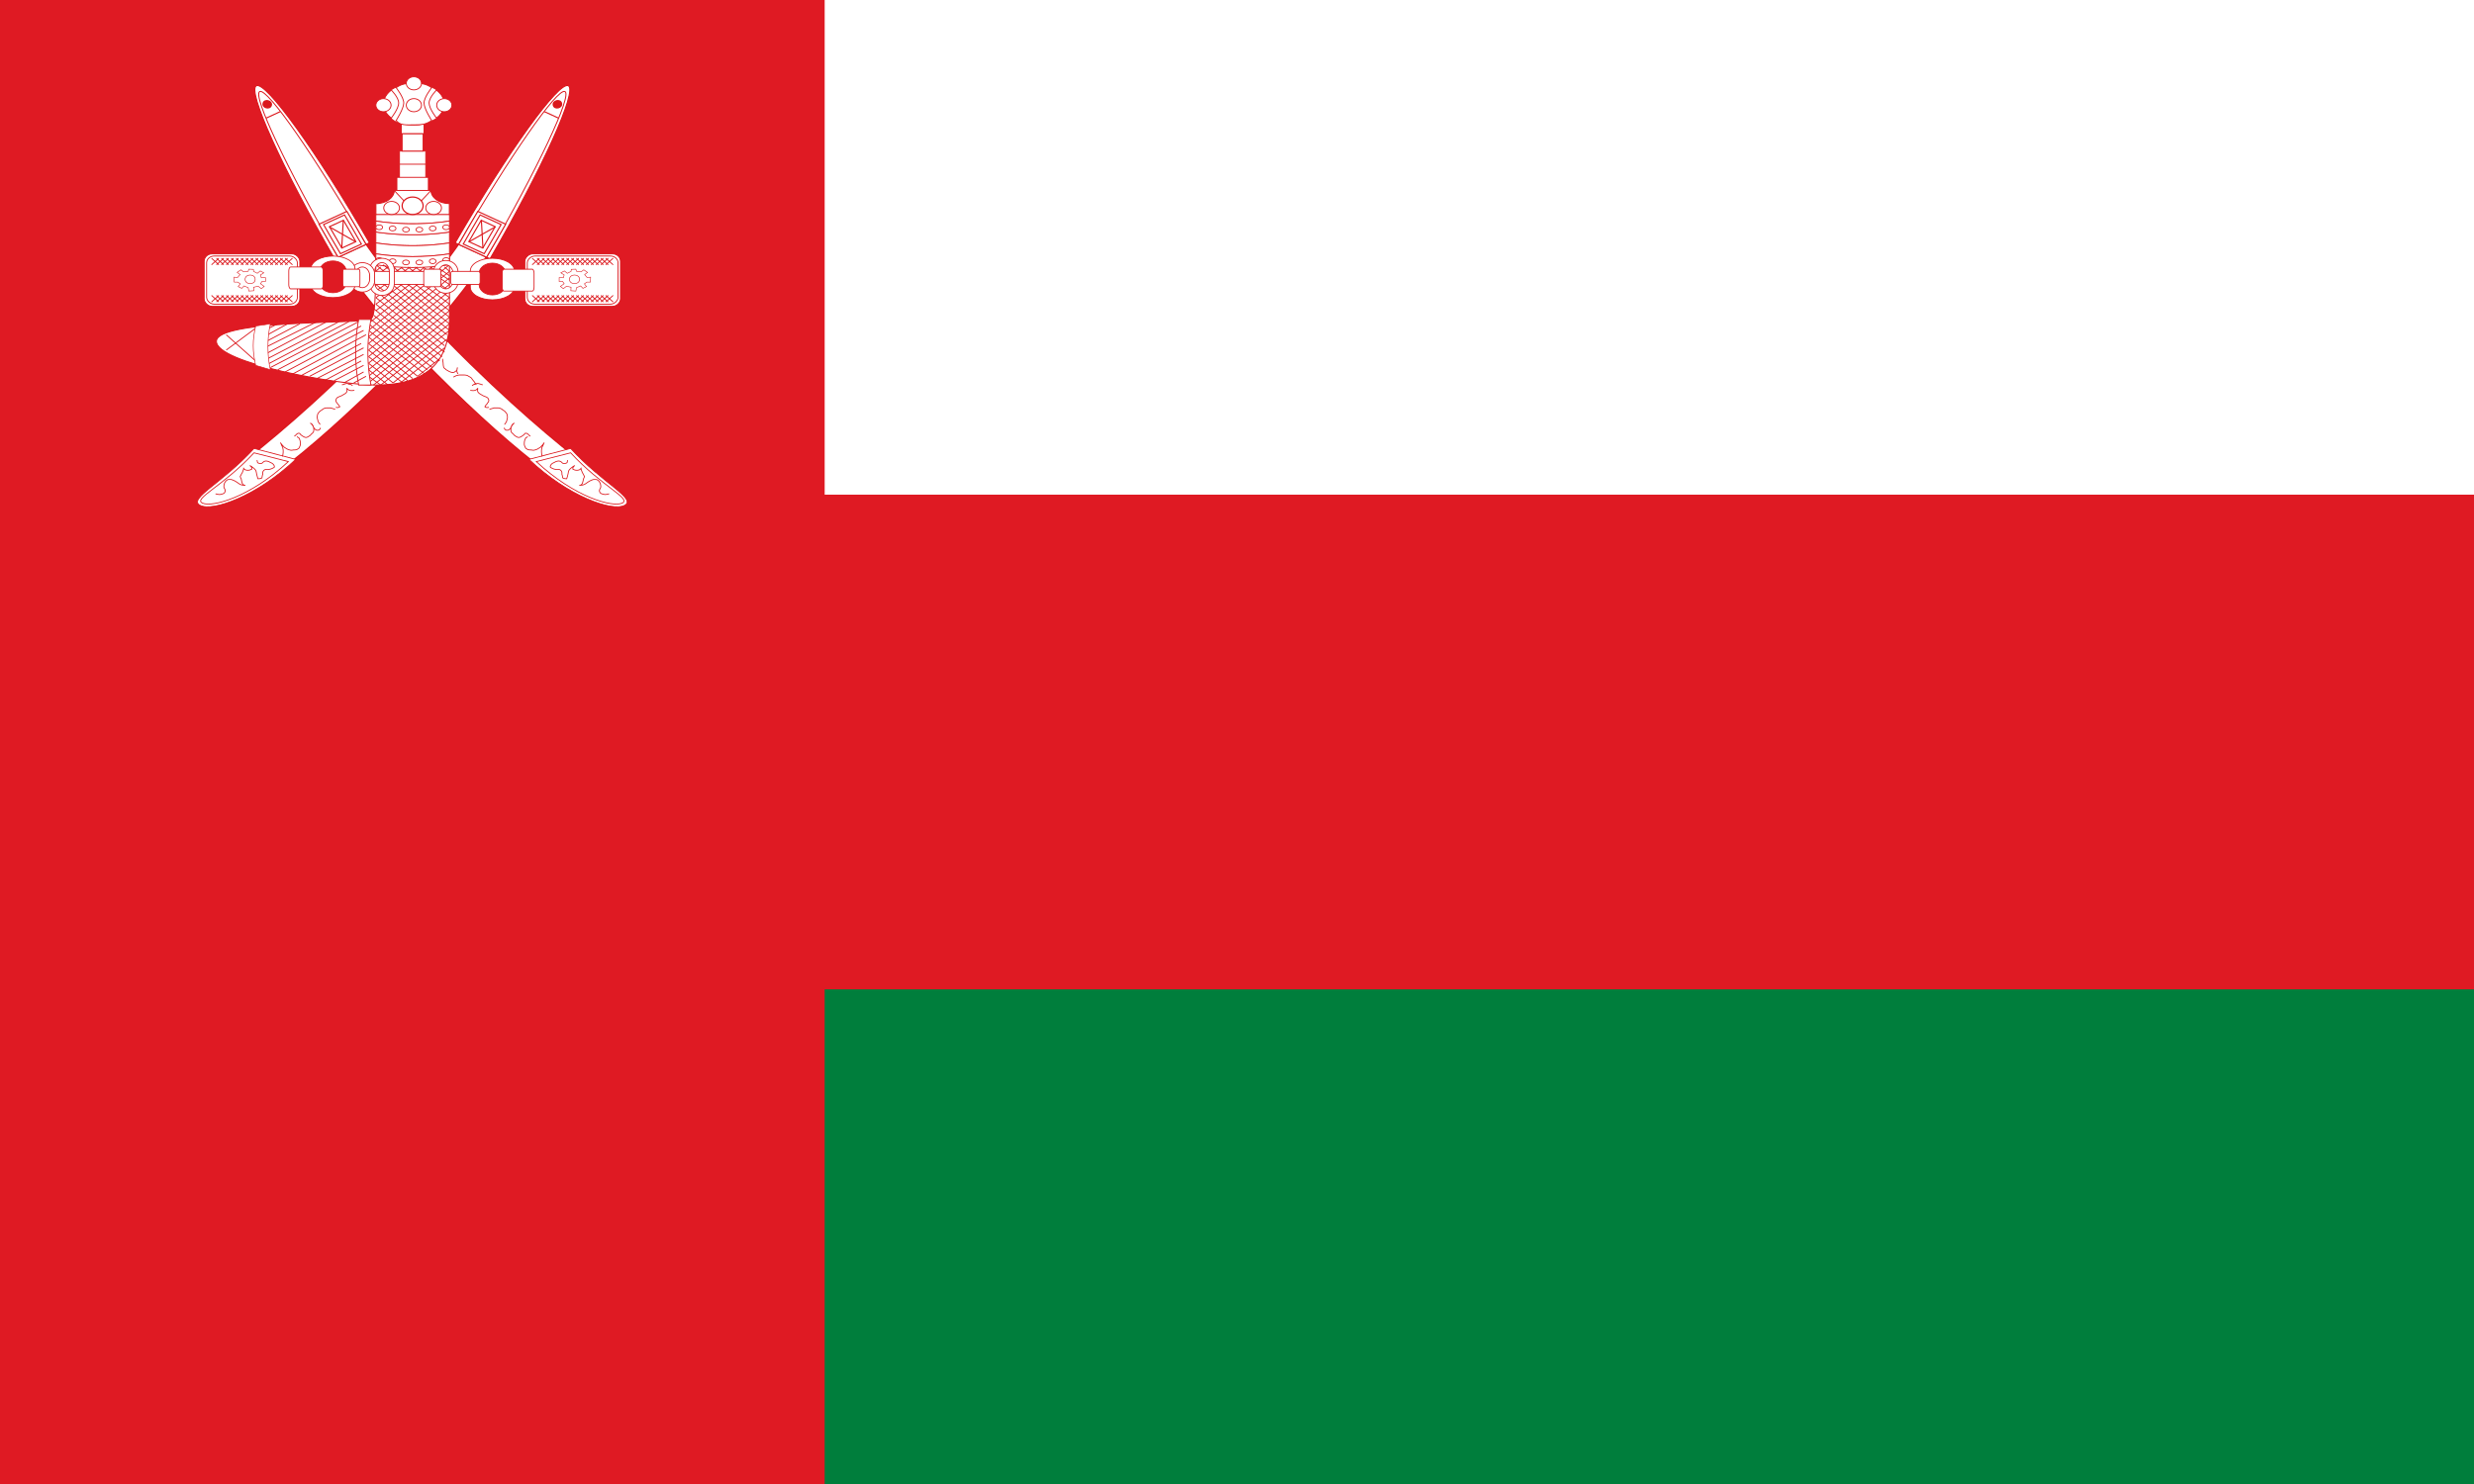 <?xml version="1.0" encoding="UTF-8" standalone="no"?>
<svg
   width="1000"
   height="600"
   version="1.1"
   id="svg50"
   sodipodi:docname="om.svg"
   inkscape:version="1.3.2 (091e20e, 2023-11-25, custom)"
   xmlns:inkscape="http://www.inkscape.org/namespaces/inkscape"
   xmlns:sodipodi="http://sodipodi.sourceforge.net/DTD/sodipodi-0.dtd"
   xmlns:xlink="http://www.w3.org/1999/xlink"
   xmlns="http://www.w3.org/2000/svg"
   xmlns:svg="http://www.w3.org/2000/svg">
  <defs
     id="defs50" />
  <sodipodi:namedview
     id="namedview50"
     pagecolor="#505050"
     bordercolor="#eeeeee"
     borderopacity="1"
     inkscape:showpageshadow="0"
     inkscape:pageopacity="0"
     inkscape:pagecheckerboard="0"
     inkscape:deskcolor="#505050"
     inkscape:zoom="0.76125"
     inkscape:cx="270.60755"
     inkscape:cy="298.85057"
     inkscape:window-width="2560"
     inkscape:window-height="1417"
     inkscape:window-x="3832"
     inkscape:window-y="313"
     inkscape:window-maximized="1"
     inkscape:current-layer="svg50" />
  <path
     fill="#007e3c"
     d="M 0,0 H 1000 V 600 H 0 Z"
     id="path1"
     style="stroke-width:0.913" />
  <path
     fill="#df1a23"
     d="M 0,0 H 1000 V 400 H 0 Z"
     id="path2"
     style="stroke-width:0.913" />
  <path
     fill="#ffffff"
     d="M 0,0 H 1000 V 200 H 0 Z"
     id="path3"
     style="stroke-width:0.913" />
  <path
     fill="#df1a23"
     d="M 0,0 H 333.333 V 600 H 0 Z"
     id="path4"
     style="stroke-width:0.913" />
  <g
     id="a"
     fill="#ffffff"
     fill-rule="evenodd"
     stroke="#db161b"
     stroke-width="0.352"
     transform="translate(16.667)">
    <rect
       x="65.854"
       y="102.64"
       width="38.669"
       height="21.217"
       ry="3.015"
       rx="3.215"
       stroke-width="0.378"
       id="rect4" />
    <rect
       x="66.846"
       y="103.52"
       width="36.686"
       height="19.449"
       ry="2.764"
       rx="3.05"
       id="rect5" />
    <path
       d="m 83.904,108.83 1.853,0.06 0.084,0.84 1.516,0.77 1.18,-0.96 1.431,0.77 -1.347,0.84 0.337,1.16 1.684,-0.06 v 1.55 l -1.347,-0.07 -0.674,0.97 1.516,1.1 -1.179,0.9 -1.264,-0.97 -1.853,0.39 0.084,1.42 -2.021,0.13 -0.253,-1.36 -1.684,-0.71 -0.927,0.97 -1.432,-0.71 0.843,-1.1 -1.011,-0.71 h -1.432 l -0.084,-2 1.432,0.13 1.01,-1.16 -1.179,-0.9 1.516,-1.04 1.095,0.84 1.853,-0.25 z"
       stroke-width="0.222"
       id="path5" />
    <ellipse
       transform="matrix(0.184,0,0,0.175,71.766,38.246)"
       ry="9.944"
       rx="11.049"
       cy="426.78"
       cx="68.944"
       stroke-width="1.333"
       id="ellipse5" />
    <path
       d="m 71.803,104.41 -2.974,2.65 m 4.957,-2.65 -2.974,2.65 m 4.957,-2.65 -2.974,2.65 m 4.957,-2.65 -2.974,2.65 m 4.957,-2.65 -2.974,2.65 m 4.957,-2.65 -2.974,2.65 m 4.958,-2.65 -2.975,2.65 m 4.958,-2.65 -2.975,2.65 m 4.958,-2.65 -2.975,2.65 m 4.958,-2.65 -2.975,2.65 m 4.958,-2.65 -2.975,2.65 m 4.958,-2.65 -2.975,2.65 m -4.957,-2.65 -2.975,2.65 m 12.89,-2.65 -2.975,2.65 m 4.958,-2.65 -2.975,2.65 m 4.958,-2.65 -2.975,2.65 m 4.959,-2.65 -2.976,2.65 m 0,-2.65 2.976,2.65 m -4.959,-2.65 2.975,2.65 m -4.958,-2.65 2.975,2.65 m -4.958,-2.65 2.975,2.65 m -4.958,-2.65 2.975,2.65 m -4.958,-2.65 2.975,2.65 m -4.958,-2.65 2.975,2.65 m -4.958,-2.65 2.975,2.65 m -4.958,-2.65 2.975,2.65 m -4.958,-2.65 2.975,2.65 m -4.958,-2.65 2.975,2.65 m -4.958,-2.65 2.974,2.65 m 4.958,-2.65 2.975,2.65 m -12.89,-2.65 2.974,2.65 m -4.957,-2.65 2.974,2.65 m -4.957,-2.65 2.974,2.65 m -4.957,-2.65 2.974,2.65 m 0,12.37 -2.974,2.66 m 4.957,-2.66 -2.974,2.66 m 4.957,-2.66 -2.974,2.66 m 4.957,-2.66 -2.974,2.66 m 4.957,-2.66 -2.974,2.66 m 4.957,-2.66 -2.974,2.66 m 4.958,-2.66 -2.975,2.66 m 4.958,-2.66 -2.975,2.66 m 4.958,-2.66 -2.975,2.66 m 4.958,-2.66 -2.975,2.66 m 4.958,-2.66 -2.975,2.66 m 4.958,-2.66 -2.975,2.66 m -4.957,-2.66 -2.975,2.66 m 12.89,-2.66 -2.975,2.66 m 4.958,-2.66 -2.975,2.66 m 4.958,-2.66 -2.975,2.66 m 4.959,-2.66 -2.976,2.66 m 0,-2.66 2.976,2.66 m -4.959,-2.66 2.975,2.66 m -4.958,-2.66 2.975,2.66 m -4.958,-2.66 2.975,2.66 m -4.958,-2.66 2.975,2.66 m -4.958,-2.66 2.975,2.66 m -4.958,-2.66 2.975,2.66 m -4.958,-2.66 2.975,2.66 m -4.958,-2.66 2.975,2.66 m -4.958,-2.66 2.975,2.66 m -4.958,-2.66 2.975,2.66 m -4.958,-2.66 2.974,2.66 m 4.958,-2.66 2.975,2.66 m -12.89,-2.66 2.974,2.66 m -4.957,-2.66 2.974,2.66 m -4.957,-2.66 2.974,2.66 m -4.957,-2.66 2.974,2.66"
       id="path6" />
  </g>
  <use
     transform="matrix(-1,0,0,1,333.333,0)"
     x="0"
     xlink:href="#a"
     width="100%"
     height="100%"
     id="use6"
     y="0" />
  <g
     id="b"
     stroke="#db161b"
     transform="translate(16.667)">
    <path
       d="m 126.51,147.12 c -48.114,47.05 -68.638,53 -59.006,56.79 9.632,3.79 40.616,-20.49 72.856,-52.75 32.24,-32.25 51.98,-60.956 42.35,-64.747 -9.63,-3.792 -5.03,10.662 -56.2,60.707 z"
       fill="#ffffff"
       fill-rule="evenodd"
       stroke-width="0.565"
       id="path7" />
    <path
       d="m 86.008,181.31 16.852,4.42 c -15.861,15.03 -33.708,21.22 -38.665,18.57 -4.958,-2.65 8.923,-8.84 21.813,-22.99 z"
       fill="#ffffff"
       fill-rule="evenodd"
       stroke-width="0.33"
       id="path8" />
    <path
       d="m 86.008,183.08 13.881,3.54 c -15.453,14.45 -30.737,18.56 -34.692,16.8 -3.977,-1.77 8.255,-6.74 20.811,-20.34 z"
       fill="#ffffff"
       fill-rule="evenodd"
       stroke-width="0.33"
       id="path9" />
    <path
       d="m 137.79,145.06 c -0.04,0.23 -0.15,1.24 -0.25,1.64 0,0.56 -0.06,0.98 -0.12,1.42 -0.16,0.38 -0.13,0.73 -0.62,0.87 -0.33,0.46 -0.54,0.58 -0.98,0.77 -0.3,0.23 -0.76,0.46 -1.24,0.65 -0.49,0.19 -0.94,0.21 -1.47,0.11 -0.44,-0.27 -0.75,-0.54 -1.11,-0.76 -0.09,-0.35 -0.16,-0.86 -0.25,-1.2 0.13,0.35 0.23,0.91 0.25,1.41 -0.05,0.55 -0.25,0.79 -0.49,1.2 m 1.72,1.2 c -0.04,-0.03 -0.08,-0.07 -0.12,-0.11 0.29,0.26 0.17,0.14 -0.5,-0.21 -0.47,-0.22 -0.98,-0.34 -1.6,-0.44 h -1.72 c -0.67,0 -1.12,0.09 -1.6,0.22 -0.35,0.31 -0.87,0.48 -1.23,0.76 -0.38,0.23 -0.54,0.5 -0.74,0.87 -0.34,0.3 -0.56,0.76 -0.87,0.99 -0.13,0.5 -0.42,0.48 -0.61,0.87 0.58,0.04 1.05,0.11 1.35,0.43 0.52,0.24 -0.43,-0.23 -0.61,-0.43 -0.41,-0.11 -0.51,-0.22 -1.11,-0.22 -0.56,-0.16 -0.9,0.13 -1.48,0.22 -0.33,0.17 -0.43,0.22 -0.86,0.22 m 5.05,2.29 c -0.25,0.01 -1.4,0.2 -1.85,0 -0.5,-0.12 -0.8,-0.36 -1.11,-0.77 -0.15,-0.29 0,0.53 0,0.88 -0.05,0.64 -0.27,0.65 -0.61,1.09 -0.36,0.2 -0.74,0.49 -1.11,0.65 -0.31,0.24 -0.69,0.4 -1.11,0.55 -0.37,0.15 -0.81,0.31 -1.11,0.54 -0.41,0.26 -0.37,0.58 -0.61,0.98 0.04,0.54 0.14,0.84 0.49,1.1 0.14,0.36 0.47,0.73 0.74,0.98 0.3,0.5 0.64,0.73 -0.13,0.87 -0.42,0.16 -0.65,0.03 -1.1,0 m -0.25,0.76 c -0.3,-0.06 -1.38,-0.38 -1.85,-0.54 h -1.72 c -0.67,0.04 -0.8,0.22 -1.36,0.43 -0.36,0.33 -0.61,0.56 -1.11,0.77 -0.26,0.3 -0.78,0.81 -0.98,1.2 -0.15,0.37 -0.25,0.87 -0.25,1.42 0.01,0.63 0.2,0.74 0.25,1.31 0.14,0.46 0.36,0.89 0.74,1.3 0.05,0.14 0.09,0.18 0.24,0.22 m 0.17,1.43 c -0.05,0 -0.17,0.28 -0.35,0.52 -0.39,0.4 -0.44,0.43 -1.05,0.43 -0.54,-0.02 -0.49,-0.21 -0.87,-0.35 -0.18,-0.27 -0.41,-0.49 -0.61,-0.86 -0.14,-0.22 -0.27,-0.57 -0.44,-0.77 -0.16,-0.26 -0.36,-0.45 -0.53,-0.69 -0.16,-0.07 -0.22,-0.14 -0.43,-0.17 0.5,0.08 0.54,0.25 0.87,0.51 0.15,0.25 0.31,0.5 0.44,0.78 0.05,0.37 0.17,0.66 0.17,1.12 0,0.47 0,0.81 -0.17,1.2 -0.21,0.22 -0.36,0.44 -0.61,0.61 -0.21,0.19 -0.46,0.45 -0.62,0.68 -0.27,0.17 -0.47,0.31 -0.78,0.52 -0.27,0.15 -0.55,0.31 -0.96,0.35 -0.52,-0.04 -0.67,-0.18 -1.05,-0.35 -0.33,-0.24 -0.59,-0.39 -0.88,-0.6 -0.23,-0.16 -0.46,-0.47 -0.61,-0.69 -0.47,-0.12 -0.77,-0.07 -1.05,0.17 -0.24,0.16 -0.45,0.37 -0.61,0.6 -0.15,0.07 -0.38,0.28 -0.53,0.35 m 1.04,0.2 c 0.14,0.06 0.64,0.41 0.87,0.54 0.14,0.45 0.36,0.7 0.43,1.18 0.12,0.47 0.11,0.98 0.11,1.51 -0.12,0.55 -0.35,0.95 -0.54,1.39 -0.35,0.24 -0.52,0.4 -0.98,0.65 -0.43,0.06 -0.86,0.11 -1.41,0.11 -0.34,0.11 -0.98,0.16 -1.31,0 -0.48,-0.07 -0.843,-0.26 -1.194,-0.43 -0.402,-0.23 -0.649,-0.44 -1.088,-0.65 -0.213,-0.31 -0.544,-0.59 -0.869,-0.97 -0.271,-0.36 -0.47,-0.56 -0.653,-0.96 0.161,0.46 0.405,0.86 0.544,1.29 0.247,0.45 0.391,0.62 0.435,1.18 0.151,0.45 0.109,0.99 0.109,1.5 -0.048,0.35 -0.073,1.01 -0.218,1.29 v 0.33 m -10.314,1.71 v 0.16 c 0,-0.42 -0.011,-0.21 0.175,0.62 0.33,0.37 1.104,0.47 1.749,0.31 0.566,-0.41 0.548,-0.73 1.574,-0.93 0.991,0.06 1.369,0.32 1.924,0.62 0.658,0.29 0.962,0.44 1.399,1.09 0.217,0.53 0.338,0.89 -0.35,1.09 -0.547,0.35 -1.197,0.54 -1.924,0.63 -0.808,0 -1.39,-0.09 -1.749,0.31 -0.555,0.51 -0.524,0.82 -0.524,1.71 -0.187,0.28 -0.224,1.1 -0.35,1.41 -0.486,0.2 -0.771,0.31 -1.574,0.31 -0.189,-0.48 -0.398,-1.35 -0.525,-1.87 -0.137,-0.56 -0.179,-1.34 -0.525,-1.72 a 4.51,4.51 0 0 0 -1.224,-1.09 c -0.214,-0.27 -0.622,-0.49 -1.049,-0.62 0.686,0.31 0.784,0.65 0.874,1.4 -0.603,0.27 -0.764,0.46 -1.749,0.47 -0.968,-0.07 -1.202,-0.29 -1.574,-0.78 -0.067,0.78 -0.348,1.04 -0.524,1.72 -0.36,0.47 -0.513,0.95 -0.875,1.55 0.154,0.76 0.486,0.79 0.525,1.72 0.227,0.61 0.202,1.19 0.699,1.56 0.222,0.24 0.388,0.29 0.875,0.31 -1.013,0 -1.603,-0.1 -2.274,-0.47 -0.519,-0.28 -0.911,-0.64 -1.399,-0.93 -0.619,-0.4 -1.384,-0.77 -2.099,-0.94 -0.808,0 -1.39,-0.08 -1.749,0.31 -0.495,0.32 -0.828,0.86 -1.049,1.56 -0.162,0.81 -0.224,1.35 0.175,1.87 0.296,0.61 0.363,0.84 0,1.56 -0.407,0.51 -1.012,0.57 -1.924,0.78 a 6.678,6.678 0 0 1 -1.749,-0.31"
       fill="none"
       stroke-width="0.33"
       id="path10" />
    <path
       d="m 181.41,104.66 c 21.35,-36.858 35.52,-68.222 31.62,-70.014 -3.89,-1.791 -24.37,26.665 -45.72,63.518 z"
       fill="#ffffff"
       fill-rule="evenodd"
       stroke-width="0.447"
       id="path11" />
    <path
       d="m 180,104.01 c 20.59,-35.557 34.78,-65.574 31.67,-67.007 -3.11,-1.433 -22.35,26.258 -42.95,61.81"
       fill="#ffffff"
       fill-rule="evenodd"
       stroke-width="0.393"
       id="path12" />
    <path
       d="m 176.46,85.461 c -2.51,4.157 -5.16,8.908 -7.74,13.352 L 180,104.01 c 2.57,-4.448 5.38,-9.13 7.73,-13.356 z"
       fill="#ffffff"
       fill-rule="evenodd"
       stroke-width="0.446"
       id="path13" />
    <path
       d="m 177.41,86.895 c -2.5,4.157 -4.25,7.338 -6.82,11.782 l 8.45,3.893 c 2.58,-4.442 4.48,-7.554 6.83,-11.78 z"
       fill="#ffffff"
       fill-rule="evenodd"
       stroke-width="0.446"
       id="path14" />
    <path
       transform="matrix(-0.908,-0.418,-0.501,0.865,0,0)"
       fill="#ffffff"
       stroke-width="0.447"
       d="m -205.69,6.558 h 6.207 v 9.985 h -6.207 z"
       id="path15" />
    <path
       d="m 183.55,91.712 -10.64,6.043 m 5.63,2.595 -0.63,-11.235 m 31.12,-41.388 -5.64,-2.597"
       fill="#ffffff"
       fill-rule="evenodd"
       stroke-width="0.446"
       id="path16" />
    <circle
       cx="545.67"
       cy="92.126"
       transform="matrix(-0.449,0.113,0.101,0.394,444.347,-55.798)"
       r="3.543"
       fill="#db161b"
       stroke-width="1.333"
       id="circle16" />
  </g>
  <use
     transform="matrix(-1,0,0,1,333.333,0)"
     x="0"
     xlink:href="#b"
     width="100%"
     height="100%"
     id="use16"
     y="0" />
  <path
     d="m 151.927,84.958 c 0,30.942 0.18,42.602 -2.1,44.202 -2.16,1.71 -62.348,0 -62.348,8.84 0,8.84 49.578,17.68 64.448,17.68 19.83,0 29.75,-8.84 29.75,-26.52 V 84.958 Z"
     fill="#ffffff"
     fill-rule="evenodd"
     stroke="#db161b"
     stroke-width="0.407"
     id="path17" />
  <path
     d="m 151.927,93.798 v 4.42 a 100.628,100.628 0 0 0 29.75,0 v -4.42 a 100.628,100.628 0 0 1 -29.75,0 z m 0,-8.84 v 4.42 a 100.695,100.695 0 0 0 29.75,0 v -4.42 a 100.695,100.695 0 0 1 -29.75,0 z"
     fill="#ffffff"
     fill-rule="evenodd"
     stroke="#db161b"
     stroke-width="0.352"
     id="path18" />
  <path
     d="m 151.927,89.378 v 4.42 a 100.628,100.628 0 0 0 29.75,0 v -4.42 a 100.695,100.695 0 0 1 -29.75,0 z m 0,8.84 v 4.422 c 9.92,1.47 19.83,1.47 29.75,0 v -4.422 a 100.628,100.628 0 0 1 -29.75,0 z"
     fill="#ffffff"
     fill-rule="evenodd"
     stroke="#db161b"
     stroke-width="0.352"
     id="path19" />
  <ellipse
     cx="153.279"
     cy="91.891"
     ry="0.954"
     rx="1.352"
     fill="#ffffff"
     stroke="#db161b"
     stroke-width="0.33"
     id="ellipse19" />
  <ellipse
     cx="158.686"
     cy="92.366"
     ry="0.954"
     rx="1.352"
     fill="#ffffff"
     stroke="#db161b"
     stroke-width="0.33"
     id="ellipse20" />
  <ellipse
     cx="164.096"
     cy="92.844"
     ry="0.954"
     rx="1.352"
     fill="#ffffff"
     stroke="#db161b"
     stroke-width="0.33"
     id="ellipse21" />
  <ellipse
     cx="169.503"
     cy="92.844"
     ry="0.954"
     rx="1.352"
     fill="#ffffff"
     stroke="#db161b"
     stroke-width="0.33"
     id="ellipse22" />
  <ellipse
     cx="174.911"
     cy="92.366"
     ry="0.954"
     rx="1.352"
     fill="#ffffff"
     stroke="#db161b"
     stroke-width="0.33"
     id="ellipse23" />
  <ellipse
     cx="180.32"
     cy="91.891"
     ry="0.954"
     rx="1.352"
     fill="#ffffff"
     stroke="#db161b"
     stroke-width="0.33"
     id="ellipse24" />
  <path
     d="m 151.927,107.06 29.75,23.87 m -26.78,-23.87 26.78,21.21 m -22.81,-20.33 22.81,17.68 m -19.83,-17.68 19.83,15.03 m -16.86,-15.03 16.86,12.38 m -13.89,-12.38 13.89,9.73 m -10.91,-9.73 10.91,7.07 m -7.94,-7.07 7.94,5.31 m -4.96,-5.31 4.96,3.54 m -1.99,-3.54 1.99,1.77 m -29.75,0 29.75,23.87 m 0,-26.52 -32.72,26.52 m 29.74,-26.52 -28.75,22.98 m 24.79,-22.1 -22.81,17.68 m 19.83,-17.68 -19.83,15.03 m 16.86,-15.03 -16.86,12.38 m 13.88,-12.38 -13.88,9.73 m 10.91,-9.73 -10.91,7.07 m 7.93,-7.07 -7.93,5.31 m 4.96,-5.31 -4.96,3.54 m 1.98,-3.54 -1.98,1.77 m 29.75,0 -32.72,26.52 m 32.72,-23.87 -32.72,26.52 m 32.72,-23.87 -32.72,26.53 m 32.72,-23.87 -32.72,26.52 m 32.72,-23.87 -32.72,26.52 m 32.72,-23.87 -32.72,26.52 m 32.72,-23.87 -32.72,26.52 m 32.72,-23.86 -32.72,26.52 m 32.72,-23.87 -30.74,24.75 m 30.74,-22.1 -27.77,22.1 m 26.77,-18.56 -21.81,17.68 m 20.82,-14.15 -17.84,14.15 m 15.86,-9.73 -8.92,7.07 m -16.86,-39.78 28.75,22.99 m -28.75,-20.34 28.75,22.99 m -28.75,-20.33 27.76,22.1 m -27.76,-19.45 27.76,22.1 m -27.76,-19.45 26.77,21.22 m -27.76,-19.45 26.77,21.22 m -26.77,-18.57 24.79,19.45 m -25.78,-17.68 24.79,19.45 m -25.78,-17.68 23.79,18.56 m -23.79,-15.91 22.8,17.68 m -22.8,-15.03 19.83,15.91 m -16.86,-49.5 v 4.42 c 9.92,1.47 19.83,1.47 29.75,0 v -4.42 c -9.92,1.47 -19.83,1.47 -29.75,0 z m -2.97,36.24 17.84,14.15 m -17.84,-11.49 15.86,12.37 m -15.86,-9.72 13.88,10.61 m -13.88,-7.96 9.91,7.96 m -9.91,-5.31 7.93,6.19 m -7.93,-3.54 4.95,3.54"
     fill="#ffffff"
     fill-rule="evenodd"
     stroke="#db161b"
     stroke-width="0.352"
     id="path24" />
  <ellipse
     cx="153.279"
     cy="105.151"
     ry="0.954"
     rx="1.352"
     fill="#ffffff"
     stroke="#db161b"
     stroke-width="0.33"
     id="ellipse25" />
  <ellipse
     cx="158.686"
     cy="105.627"
     ry="0.954"
     rx="1.352"
     fill="#ffffff"
     stroke="#db161b"
     stroke-width="0.33"
     id="ellipse26" />
  <ellipse
     cx="164.096"
     cy="106.104"
     ry="0.954"
     rx="1.352"
     fill="#ffffff"
     stroke="#db161b"
     stroke-width="0.33"
     id="ellipse27" />
  <ellipse
     cx="169.503"
     cy="106.104"
     ry="0.954"
     rx="1.352"
     fill="#ffffff"
     stroke="#db161b"
     stroke-width="0.33"
     id="ellipse28" />
  <ellipse
     cx="174.911"
     cy="105.627"
     ry="0.954"
     rx="1.352"
     fill="#ffffff"
     stroke="#db161b"
     stroke-width="0.33"
     id="ellipse29" />
  <ellipse
     cx="180.32"
     cy="105.151"
     ry="0.954"
     rx="1.352"
     fill="#ffffff"
     stroke="#db161b"
     stroke-width="0.33"
     id="ellipse30" />
  <path
     d="m 109.292,148.61 35.695,-18.57 m -37.678,17.68 33.708,-17.68 m -34.699,15.92 30.739,-15.92 m -31.731,14.15 26.771,-14.15 m -28.754,12.38 24.784,-12.38 m -23.792,9.73 16.852,-8.84 m -17.844,7.07 12.89,-7.07 m -12.89,4.42 8.924,-4.42 m 0,18.56 33.71,-17.68 m -30.736,18.57 31.726,-16.8 m -28.75,17.68 29.74,-15.91 m -26.77,16.79 24.79,-13.26 m -20.82,13.26 21.81,-11.49 m -18.84,12.38 18.84,-9.73 m -15.86,10.61 14.87,-7.95 m -10.91,7.95 11.9,-6.19 m -7.93,7.08 7.93,-4.42 m -3.96,4.42 4.95,-2.66 m 1.99,-22.98 h -4.96 a 71.66,71.66 0 0 0 0,26.52 h 4.96 a 71.236,71.236 0 0 1 0,-26.52 z m -58.502,12.38 11.898,-8.84 m -11.898,2.65 11.898,10.61"
     fill="#ffffff"
     fill-rule="evenodd"
     stroke="#db161b"
     stroke-width="0.352"
     id="path30" />
  <path
     d="m 109.292,130.93 -5.949,0.88 c -1.322,5.6 -1.322,10.31 0,15.91 l 5.949,1.77 c -1.322,-5.6 -1.322,-12.96 0,-18.56 z"
     fill="#ffffff"
     fill-rule="evenodd"
     stroke="#db161b"
     stroke-width="0.251"
     id="path31" />
  <path
     d="m 181.637,86.726 v -4.457 c -4.45,0.037 -7.43,-2.615 -7.43,-5.305 l -14.85,0.037 c 0,2.653 -2.97,5.305 -7.43,5.305 v 4.42 z"
     fill="#ffffff"
     fill-rule="evenodd"
     stroke="#db161b"
     stroke-width="0.431"
     id="path32" />
  <path
     fill="#ffffff"
     stroke="#db161b"
     stroke-width="0.364"
     d="m 160.417,71.697 h 12.734 v 5.304 h -12.734 z m 1.06,-5.304 h 10.612 v 5.304 h -10.612 z m 0,-5.304 h 10.612 v 5.304 h -10.612 z"
     id="path33" />
  <path
     fill="#ffffff"
     stroke="#db161b"
     stroke-width="0.364"
     d="m 162.537,54.017 h 8.489 v 7.072 h -8.489 z"
     id="path34" />
  <path
     fill="#ffffff"
     stroke="#db161b"
     stroke-width="0.38"
     d="m 162.177,47.829 h 9.221 v 6.188 h -9.221 z"
     id="path35" />
  <ellipse
     cx="167.296"
     cy="42.084"
     ry="8.398"
     rx="12.295"
     fill="#ffffff"
     stroke="#db161b"
     stroke-width="0.358"
     id="ellipse35" />
  <path
     d="m 173.447,41.64 c 0,2.319 3.07,6.189 3.07,6.189 -2.23,1.52 -5.83,2.652 -9.22,2.652 -3.39,0 -7.62,-0.631 -9.22,-2.652 0,0 3.07,-3.87 3.07,-6.189 0,-2.318 -3.07,-5.304 -3.07,-5.304 2.22,-1.52 5.83,-2.652 9.22,-2.652 3.39,0 6.99,1.132 9.22,2.652 0,0 -3.07,2.986 -3.07,5.304 z"
     fill="#ffffff"
     fill-rule="evenodd"
     stroke="#db161b"
     stroke-width="0.358"
     id="path36" />
  <path
     d="m 171.397,41.64 c 0,2.319 3.07,7.073 3.07,7.073 -2.22,1.52 -3.78,1.768 -7.17,1.768 -3.39,0 -5.57,0.253 -7.17,-1.768 0,0 3.07,-4.754 3.07,-7.073 0,-2.318 -3.07,-6.188 -3.07,-6.188 2.22,-1.52 3.78,-1.768 7.17,-1.768 3.39,0 4.95,0.248 7.17,1.768 0,0 -3.07,3.87 -3.07,6.188 z"
     fill="#ffffff"
     fill-rule="evenodd"
     stroke="#db161b"
     stroke-width="0.358"
     id="path37" />
  <ellipse
     cx="155.001"
     cy="42.527"
     fill="#ffffff"
     stroke="#db161b"
     stroke-width="0.358"
     id="circle37"
     rx="3.074"
     ry="2.652" />
  <ellipse
     cx="179.59"
     cy="42.527"
     fill="#ffffff"
     stroke="#db161b"
     stroke-width="0.358"
     id="circle38"
     rx="3.074"
     ry="2.652" />
  <ellipse
     cx="167.296"
     cy="42.527"
     fill="#ffffff"
     stroke="#db161b"
     stroke-width="0.358"
     id="circle39"
     rx="3.074"
     ry="2.652" />
  <ellipse
     cx="167.296"
     cy="33.687"
     fill="#ffffff"
     stroke="#db161b"
     stroke-width="0.358"
     id="circle40"
     rx="3.074"
     ry="2.652" />
  <ellipse
     cx="158.293"
     cy="84.076"
     fill="#ffffff"
     stroke="#db161b"
     stroke-width="0.364"
     id="circle41"
     rx="3.183"
     ry="2.652" />
  <ellipse
     cx="175.271"
     cy="84.076"
     fill="#ffffff"
     stroke="#db161b"
     stroke-width="0.364"
     id="circle42"
     rx="3.183"
     ry="2.652" />
  <path
     d="m 159.357,77.001 h 14.85 l -7.42,7.957 z"
     fill="#ffffff"
     fill-rule="evenodd"
     stroke="#db161b"
     stroke-width="0.364"
     id="path42" />
  <ellipse
     cx="166.782"
     cy="83.191"
     fill="#ffffff"
     stroke="#db161b"
     stroke-width="0.486"
     id="circle43"
     rx="4.245"
     ry="3.536" />
  <rect
     x="150.437"
     y="109.72"
     width="22.805"
     height="5.304"
     ry="0.938"
     rx="1.238"
     fill="#ffffff"
     stroke="#db161b"
     stroke-width="0.33"
     id="rect43" />
  <path
     d="m 180.187,105.3 c -2.75,0 -4.96,2.06 -4.96,4.62 v 4.02 c 0,2.56 2.21,4.62 4.96,4.62 2.75,0 4.96,-2.06 4.96,-4.62 v -4.02 c 0,-2.56 -2.21,-4.62 -4.96,-4.62 z m 0,1.77 c -1.65,0 -2.98,1.65 -2.98,3.7 v 2.33 c 0,2.05 1.33,3.69 2.98,3.69 1.65,0 2.97,-1.64 2.97,-3.69 v -2.33 c 0,-2.05 -1.32,-3.7 -2.97,-3.7 z m -25.78,-0.88 c -1.65,0 -2.97,1.64 -2.97,3.69 v 4.1 c 0,2.05 1.32,3.7 2.97,3.7 1.65,0 2.97,-1.65 2.97,-3.7 v -4.1 c 0,-2.05 -1.32,-3.69 -2.97,-3.69 z m 0,-1.77 c -2.75,0 -4.96,2.06 -4.96,4.62 v 5.79 c 0,2.56 2.21,4.62 4.96,4.62 2.75,0 4.96,-2.06 4.96,-4.62 v -5.79 c 0,-2.56 -2.21,-4.62 -4.96,-4.62 z"
     fill="#ffffff"
     fill-rule="evenodd"
     stroke="#db161b"
     stroke-width="0.33"
     id="path43" />
  <path
     d="m 146.477,107.95 c -1.65,0 -2.98,1.65 -2.98,3.7 v 0.96 c 0,2.05 1.33,3.7 2.98,3.7 1.65,0 2.97,-1.65 2.97,-3.7 v -0.96 c 0,-2.05 -1.32,-3.7 -2.97,-3.7 z m 0,-1.76 c -2.75,0 -4.96,2.06 -4.96,4.62 v 2.65 c 0,2.56 2.21,4.62 4.96,4.62 2.74,0 4.96,-2.06 4.96,-4.62 v -2.65 c 0,-2.56 -2.22,-4.62 -4.96,-4.62 z"
     fill="#ffffff"
     fill-rule="evenodd"
     stroke="#db161b"
     stroke-width="0.33"
     id="path44" />
  <path
     d="m 134.577,105.51 c -2.97,0 -5.35,1.84 -5.35,4.13 v 4.58 c 0,2.29 2.38,4.13 5.35,4.13 2.97,0 5.35,-1.84 5.35,-4.13 v -4.58 c 0,-2.29 -2.38,-4.13 -5.35,-4.13 z m 0,-1.98 c -4.94,0 -8.92,2.31 -8.92,5.17 v 6.47 c 0,2.86 3.98,5.16 8.92,5.16 4.94,0 8.92,-2.3 8.92,-5.16 v -6.47 c 0,-2.86 -3.98,-5.17 -8.92,-5.17 z m 64.45,2.86 c -2.97,0 -5.36,1.85 -5.36,4.14 v 4.58 c 0,2.29 2.39,4.13 5.36,4.13 2.96,0 5.35,-1.84 5.35,-4.13 v -4.58 c 0,-2.29 -2.39,-4.14 -5.35,-4.14 z m 0,-1.97 c -4.95,0 -8.93,2.3 -8.93,5.16 v 6.47 c 0,2.86 3.98,5.16 8.93,5.16 4.94,0 8.92,-2.3 8.92,-5.16 v -6.47 c 0,-2.86 -3.98,-5.16 -8.92,-5.16 z"
     fill="#ffffff"
     fill-rule="evenodd"
     stroke="#db161b"
     stroke-width="0.33"
     id="path45" />
  <rect
     x="182.167"
     y="109.72"
     width="11.898"
     height="5.304"
     ry="0.938"
     rx="0.646"
     fill="#ffffff"
     stroke="#db161b"
     stroke-width="0.33"
     id="rect45" />
  <rect
     x="171.267"
     y="108.84"
     width="6.941"
     height="7.072"
     ry="1.251"
     rx="0.377"
     fill="#ffffff"
     stroke="#db161b"
     stroke-width="0.33"
     id="rect46" />
  <rect
     x="138.547"
     y="108.84"
     width="6.941"
     height="7.072"
     ry="1.251"
     rx="0.377"
     fill="#ffffff"
     stroke="#db161b"
     stroke-width="0.33"
     id="rect47" />
  <rect
     x="116.727"
     y="107.95"
     width="13.881"
     height="8.84"
     ry="1.563"
     rx="0.753"
     fill="#ffffff"
     stroke="#db161b"
     stroke-width="0.33"
     id="rect48" />
  <rect
     x="202.987"
     y="108.84"
     width="12.89"
     height="8.84"
     ry="1.563"
     rx="0.7"
     fill="#ffffff"
     stroke="#db161b"
     stroke-width="0.33"
     id="rect49" />
</svg>
